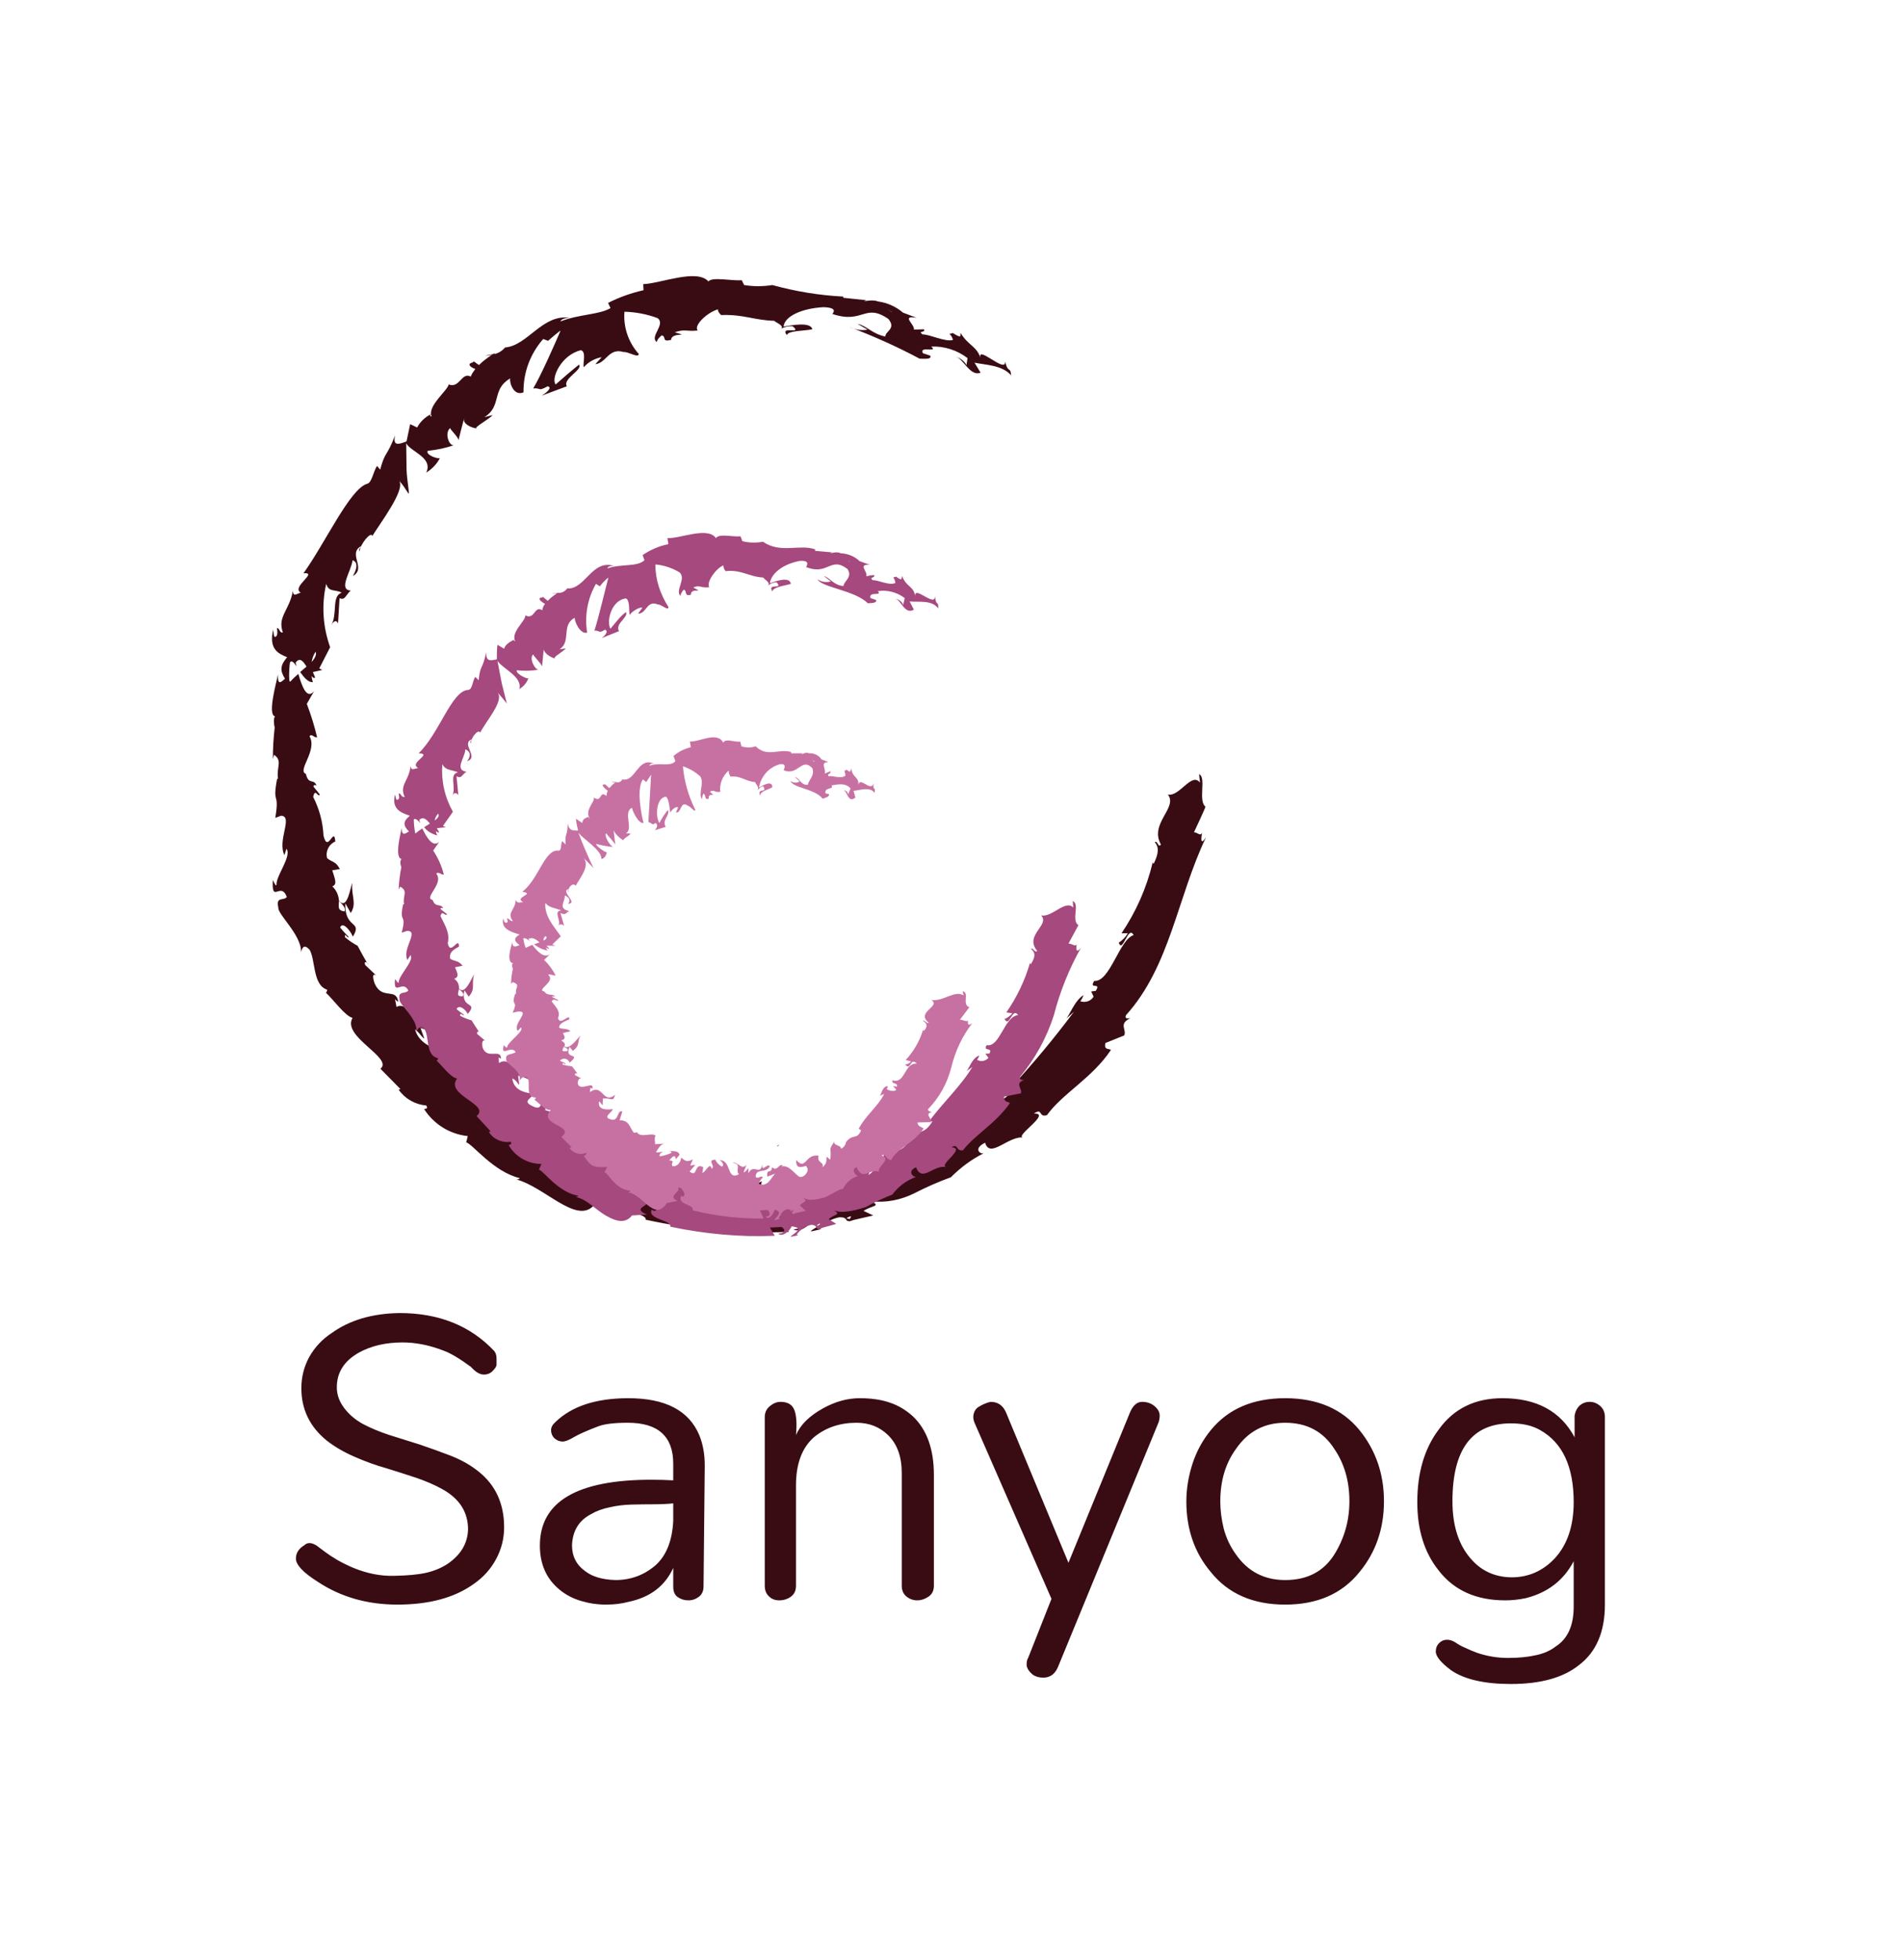 <svg xmlns="http://www.w3.org/2000/svg" version="1.1" xmlns:xlink="http://www.w3.org/1999/xlink" xmlns:svgjs="http://svgjs.dev/svgjs" viewBox="0 0 5.381 5.542"><g transform="matrix(0.857,0,0,0.857,0.769,3.713)"><g transform="matrix(1,0,0,1,0,0)" clip-path="url(#SvgjsClipPath73213)"><g clip-path="url(#SvgjsClipPath73211d1b71e20-dd35-4500-b6a4-68bd134633dc)"><path d=" M 0.503 -0.905 L 0.49 -0.941 C 0.538 -0.926 0.552 -0.898 0.546 -0.937 C 0.5 -0.903 0.456 -1.037 0.411 -1.01 L 0.406 -1.036 C 0.41 -1.03 0.413 -1.031 0.417 -1.026 C 0.41 -1.076 0.364 -1.031 0.339 -1.087 C 0.332 -1.107 0.331 -1.123 0.344 -1.114 L 0.308 -1.148 C 0.302 -1.16 0.312 -1.162 0.318 -1.15 C 0.316 -1.149 0.283 -1.211 0.283 -1.211 L 0.284 -1.211 C 0.269 -1.219 0.254 -1.229 0.241 -1.24 C 0.24 -1.259 0.249 -1.234 0.253 -1.241 C 0.243 -1.251 0.234 -1.261 0.225 -1.272 C 0.232 -1.292 0.256 -1.267 0.267 -1.242 C 0.3 -1.296 0.239 -1.266 0.242 -1.352 L 0.26 -1.32 C 0.281 -1.353 0.261 -1.375 0.265 -1.419 C 0.259 -1.408 0.249 -1.326 0.221 -1.361 C 0.22 -1.379 0.212 -1.396 0.199 -1.408 C 0.217 -1.414 0.207 -1.434 0.199 -1.461 L 0.224 -1.465 C 0.21 -1.492 0.198 -1.487 0.182 -1.501 C 0.176 -1.524 0.188 -1.547 0.209 -1.556 C 0.205 -1.609 0.184 -1.514 0.17 -1.576 C 0.168 -1.62 0.156 -1.664 0.136 -1.703 C 0.143 -1.735 0.151 -1.699 0.158 -1.711 L 0.137 -1.737 C 0.137 -1.744 0.143 -1.742 0.147 -1.741 C 0.137 -1.765 0.121 -1.741 0.112 -1.779 C 0.082 -1.79 0.151 -1.856 0.124 -1.903 C 0.131 -1.914 0.139 -1.897 0.149 -1.9 C 0.14 -1.937 0.129 -1.974 0.115 -2.01 L 0.139 -2.052 C 0.115 -2.023 0.099 -2.068 0.087 -2.109 C 0.078 -2.101 0.069 -2.093 0.061 -2.084 C 0.053 -2.075 0.058 -2.148 0.06 -2.148 C 0.066 -2.154 0.073 -2.146 0.081 -2.134 C 0.08 -2.138 0.079 -2.143 0.078 -2.146 C 0.092 -2.165 0.103 -2.151 0.114 -2.133 L 0.093 -2.115 C 0.106 -2.097 0.12 -2.08 0.135 -2.082 C 0.133 -2.088 0.131 -2.095 0.131 -2.102 C 0.135 -2.097 0.138 -2.094 0.141 -2.096 C 0.144 -2.097 0.139 -2.104 0.135 -2.115 L 0.166 -2.122 L 0.156 -2.127 L 0.192 -2.197 C 0.168 -2.264 0.163 -2.336 0.179 -2.406 C 0.188 -2.377 0.208 -2.389 0.23 -2.377 C 0.196 -2.365 0.217 -2.31 0.196 -2.269 C 0.207 -2.291 0.216 -2.282 0.218 -2.275 L 0.223 -2.359 C 0.241 -2.35 0.243 -2.369 0.26 -2.384 C 0.217 -2.386 0.262 -2.449 0.266 -2.484 C 0.278 -2.48 0.287 -2.467 0.267 -2.432 C 0.313 -2.458 0.248 -2.506 0.295 -2.531 C 0.29 -2.523 0.285 -2.519 0.289 -2.513 C 0.291 -2.538 0.328 -2.581 0.331 -2.564 L 0.326 -2.556 C 0.36 -2.611 0.44 -2.715 0.42 -2.746 C 0.431 -2.734 0.44 -2.72 0.449 -2.706 C 0.457 -2.692 0.445 -2.745 0.444 -2.786 L 0.443 -2.87 C 0.457 -2.842 0.533 -2.823 0.509 -2.773 C 0.528 -2.785 0.544 -2.801 0.554 -2.821 C 0.543 -2.818 0.506 -2.833 0.514 -2.845 C 0.544 -2.848 0.573 -2.854 0.601 -2.864 C 0.585 -2.858 0.568 -2.904 0.588 -2.92 C 0.59 -2.912 0.619 -2.887 0.615 -2.878 C 0.615 -2.878 0.633 -2.953 0.635 -2.952 C 0.627 -2.936 0.656 -2.921 0.675 -2.919 C 0.665 -2.922 0.718 -2.95 0.728 -2.963 L 0.701 -2.956 C 0.76 -2.993 0.723 -3.047 0.786 -3.084 C 0.783 -3.071 0.797 -3.024 0.83 -3.038 C 0.829 -3.103 0.852 -3.165 0.895 -3.214 L 0.911 -3.208 C 0.911 -3.208 0.951 -3.243 0.952 -3.241 C 0.934 -3.199 0.888 -3.094 0.862 -3.051 C 0.89 -3.053 0.876 -3.04 0.91 -3.058 C 0.928 -3.053 0.9 -3.033 0.89 -3.027 L 0.973 -3.058 C 0.958 -3.082 1.024 -3.111 1.014 -3.129 C 1.012 -3.131 0.936 -3.064 0.936 -3.064 C 0.92 -3.084 0.954 -3.161 1.019 -3.177 C 1.039 -3.173 1.024 -3.129 1.029 -3.121 C 1.044 -3.138 1.065 -3.15 1.088 -3.154 L 1.067 -3.131 C 1.103 -3.134 1.111 -3.186 1.16 -3.171 C 1.175 -3.173 1.211 -3.149 1.21 -3.165 C 1.176 -3.203 1.159 -3.253 1.163 -3.304 C 1.2 -3.303 1.237 -3.296 1.272 -3.283 C 1.301 -3.263 1.244 -3.221 1.27 -3.204 C 1.27 -3.212 1.281 -3.222 1.286 -3.226 C 1.303 -3.222 1.284 -3.203 1.317 -3.211 C 1.318 -3.239 1.386 -3.22 1.329 -3.236 C 1.363 -3.248 1.366 -3.238 1.405 -3.242 C 1.39 -3.258 1.436 -3.302 1.472 -3.312 C 1.47 -3.305 1.478 -3.297 1.482 -3.293 C 1.554 -3.296 1.591 -3.276 1.657 -3.274 C 1.663 -3.268 1.693 -3.257 1.679 -3.247 C 1.69 -3.254 1.704 -3.257 1.718 -3.256 C 1.753 -3.227 1.673 -3.259 1.699 -3.227 C 1.704 -3.242 1.753 -3.24 1.783 -3.246 C 1.778 -3.271 1.717 -3.26 1.688 -3.255 C 1.691 -3.288 1.746 -3.315 1.82 -3.319 C 1.879 -3.317 1.841 -3.293 1.851 -3.296 C 1.951 -3.263 1.956 -3.334 2.034 -3.28 C 2.061 -3.247 2.022 -3.239 2.024 -3.222 C 1.98 -3.231 1.962 -3.258 1.932 -3.264 L 1.965 -3.245 C 1.945 -3.241 1.923 -3.245 1.904 -3.254 C 1.984 -3.224 2.062 -3.189 2.137 -3.149 C 2.154 -3.149 2.178 -3.146 2.172 -3.159 L 2.148 -3.167 C 2.133 -3.193 2.201 -3.167 2.175 -3.189 C 2.218 -3.191 2.261 -3.177 2.295 -3.151 L 2.291 -3.125 C 2.294 -3.132 2.271 -3.154 2.255 -3.155 C 2.279 -3.154 2.303 -3.088 2.338 -3.103 L 2.318 -3.136 C 2.353 -3.128 2.408 -3.129 2.439 -3.094 C 2.436 -3.126 2.429 -3.098 2.419 -3.14 C 2.423 -3.096 2.32 -3.202 2.339 -3.147 C 2.327 -3.191 2.299 -3.19 2.272 -3.234 C 2.27 -3.226 2.279 -3.213 2.246 -3.234 C 2.243 -3.232 2.239 -3.231 2.235 -3.231 L 2.233 -3.233 L 2.235 -3.231 C 2.233 -3.231 2.233 -3.231 2.235 -3.231 C 2.241 -3.226 2.245 -3.219 2.247 -3.211 C 2.222 -3.203 2.169 -3.23 2.147 -3.229 C 2.128 -3.242 2.159 -3.234 2.151 -3.246 L 2.118 -3.245 C 2.122 -3.262 2.073 -3.293 2.127 -3.284 L 2.082 -3.301 C 2.059 -3.321 2.029 -3.334 1.999 -3.338 C 1.978 -3.347 1.938 -3.333 1.961 -3.342 L 1.885 -3.35 L 1.885 -3.354 C 1.806 -3.358 1.727 -3.371 1.651 -3.392 C 1.62 -3.387 1.589 -3.387 1.558 -3.392 L 1.55 -3.408 C 1.518 -3.405 1.453 -3.42 1.44 -3.404 C 1.402 -3.447 1.282 -3.397 1.225 -3.395 L 1.226 -3.375 C 1.186 -3.366 1.146 -3.352 1.109 -3.333 L 1.117 -3.316 C 1.081 -3.294 1.013 -3.296 0.952 -3.272 C 0.954 -3.28 0.97 -3.284 0.982 -3.284 C 0.892 -3.297 0.844 -3.192 0.769 -3.186 C 0.76 -3.175 0.747 -3.167 0.733 -3.164 C 0.733 -3.164 0.735 -3.166 0.735 -3.168 C 0.733 -3.166 0.731 -3.165 0.729 -3.164 L 0.703 -3.159 C 0.711 -3.159 0.719 -3.16 0.726 -3.162 C 0.711 -3.152 0.696 -3.141 0.683 -3.128 L 0.666 -3.14 L 0.663 -3.137 C 0.642 -3.132 0.654 -3.121 0.671 -3.115 C 0.665 -3.107 0.659 -3.099 0.656 -3.09 C 0.625 -3.106 0.62 -3.05 0.583 -3.064 C 0.58 -3.044 0.511 -2.992 0.527 -2.958 C 0.523 -2.961 0.518 -2.958 0.525 -2.966 C 0.506 -2.957 0.489 -2.941 0.479 -2.922 L 0.456 -2.933 C 0.456 -2.933 0.444 -2.876 0.444 -2.876 C 0.415 -2.865 0.399 -2.861 0.406 -2.896 C 0.379 -2.824 0.374 -2.846 0.357 -2.783 L 0.347 -2.795 C 0.334 -2.778 0.33 -2.738 0.313 -2.736 C 0.256 -2.717 0.177 -2.543 0.104 -2.441 C 0.155 -2.445 0.062 -2.396 0.095 -2.377 C 0.082 -2.374 0.07 -2.361 0.069 -2.383 C 0.058 -2.319 0.017 -2.298 0.036 -2.246 C 0.024 -2.242 0.025 -2.264 0.016 -2.259 C 0.018 -2.254 0.02 -2.237 0.013 -2.232 C 0.005 -2.227 0.006 -2.244 0.004 -2.255 C -0.011 -2.19 0.021 -2.176 0.05 -2.164 C 0.027 -2.137 0.026 -2.12 0.043 -2.093 C 0.032 -2.084 0.018 -2.067 0.02 -2.107 C 0.016 -2.086 -0.016 -1.974 0.01 -1.969 C 0.004 -1.962 0.007 -1.938 0.009 -1.932 C 0.005 -1.897 0.003 -1.863 0.003 -1.828 L 0.007 -1.842 C 0.036 -1.822 0.014 -1.802 0.02 -1.762 L 0.017 -1.763 C 0 -1.672 0.026 -1.725 0.011 -1.634 L 0.03 -1.641 C 0.071 -1.639 0.017 -1.561 0.041 -1.511 L 0.048 -1.532 C 0.066 -1.507 0.013 -1.443 0.015 -1.413 C 0.013 -1.406 0.007 -1.421 0.003 -1.429 C -0.002 -1.348 0.029 -1.426 0.049 -1.373 C 0.039 -1.359 0.012 -1.376 0.021 -1.338 C 0.018 -1.316 0.098 -1.247 0.096 -1.191 C 0.1 -1.205 0.105 -1.219 0.124 -1.199 C 0.144 -1.166 0.134 -1.082 0.182 -1.067 C 0.182 -1.063 0.181 -1.06 0.178 -1.057 C 0.202 -1.035 0.242 -0.979 0.266 -0.974 C 0.229 -0.912 0.402 -0.842 0.358 -0.806 L 0.424 -0.739 L 0.418 -0.737 C 0.439 -0.707 0.472 -0.688 0.509 -0.685 C 0.517 -0.672 0.505 -0.675 0.502 -0.673 C 0.534 -0.623 0.587 -0.59 0.646 -0.584 L 0.641 -0.563 C 0.661 -0.559 0.73 -0.466 0.818 -0.445 C 0.815 -0.442 0.81 -0.44 0.806 -0.441 C 0.899 -0.416 1.001 -0.296 1.059 -0.352 C 1.059 -0.351 1.125 -0.352 1.125 -0.352 C 1.048 -0.378 1.145 -0.379 1.116 -0.399 C 1.147 -0.395 1.189 -0.358 1.151 -0.364 L 1.146 -0.369 C 1.123 -0.337 1.24 -0.33 1.233 -0.308 C 1.388 -0.274 1.547 -0.261 1.706 -0.268 L 1.685 -0.294 C 1.685 -0.293 1.738 -0.3 1.738 -0.3 C 1.752 -0.295 1.759 -0.28 1.721 -0.276 C 1.743 -0.262 1.783 -0.299 1.782 -0.305 C 1.858 -0.305 1.759 -0.268 1.782 -0.27 L 1.813 -0.277 L 1.805 -0.279 C 1.823 -0.298 1.847 -0.311 1.872 -0.316 C 1.901 -0.317 1.891 -0.302 1.902 -0.304 C 1.902 -0.302 1.906 -0.302 1.919 -0.307 L 1.984 -0.322 L 1.952 -0.337 C 1.978 -0.355 2.013 -0.352 1.976 -0.369 C 2.025 -0.363 2.075 -0.373 2.119 -0.395 C 2.158 -0.415 2.199 -0.433 2.24 -0.448 C 2.272 -0.48 2.308 -0.507 2.348 -0.527 C 2.335 -0.524 2.314 -0.543 2.353 -0.562 C 2.369 -0.507 2.431 -0.587 2.481 -0.579 C 2.442 -0.579 2.576 -0.661 2.514 -0.658 C 2.544 -0.679 2.528 -0.644 2.557 -0.653 C 2.609 -0.725 2.707 -0.776 2.768 -0.868 C 2.763 -0.874 2.744 -0.866 2.75 -0.891 L 2.812 -0.916 C 2.821 -0.936 2.792 -0.953 2.832 -0.973 C 2.824 -0.972 2.812 -0.97 2.818 -0.983 C 2.964 -1.145 2.987 -1.372 3.082 -1.57 C 3.064 -1.543 3.065 -1.562 3.069 -1.585 C 3.063 -1.571 3.052 -1.588 3.042 -1.586 C 3.042 -1.586 3.082 -1.671 3.08 -1.671 C 3.055 -1.69 3.084 -1.768 3.059 -1.778 L 3.062 -1.75 C 3.035 -1.787 2.994 -1.702 2.956 -1.711 C 2.99 -1.667 2.894 -1.616 2.933 -1.546 C 2.924 -1.533 2.923 -1.56 2.913 -1.554 C 2.928 -1.535 2.925 -1.515 2.909 -1.482 L 2.906 -1.487 C 2.886 -1.403 2.851 -1.324 2.803 -1.253 L 2.824 -1.253 C 2.816 -1.24 2.806 -1.23 2.794 -1.222 C 2.807 -1.185 2.825 -1.282 2.843 -1.247 C 2.796 -1.233 2.765 -1.091 2.713 -1.096 C 2.694 -1.065 2.738 -1.094 2.718 -1.063 L 2.703 -1.061 L 2.711 -1.044 C 2.702 -1.029 2.683 -1.023 2.667 -1.029 C 2.672 -1.035 2.675 -1.042 2.678 -1.049 C 2.648 -1.032 2.629 -0.976 2.619 -0.97 L 2.646 -0.994 C 2.582 -0.908 2.513 -0.825 2.44 -0.746 L 2.451 -0.744 C 2.404 -0.682 2.397 -0.714 2.336 -0.658 L 2.337 -0.661 C 2.327 -0.642 2.312 -0.627 2.292 -0.617 C 2.305 -0.637 2.248 -0.614 2.266 -0.638 C 2.205 -0.582 2.239 -0.605 2.207 -0.55 L 2.189 -0.557 C 2.181 -0.535 2.165 -0.518 2.143 -0.508 C 2.169 -0.535 2.11 -0.517 2.137 -0.549 C 2.048 -0.539 2.029 -0.471 1.977 -0.499 C 1.952 -0.446 2.055 -0.503 2.037 -0.488 C 2.06 -0.482 2.016 -0.448 1.988 -0.442 C 1.961 -0.432 1.927 -0.478 1.86 -0.459 C 1.867 -0.461 1.867 -0.464 1.873 -0.465 C 1.846 -0.47 1.828 -0.437 1.793 -0.45 C 1.779 -0.423 1.752 -0.445 1.751 -0.413 L 1.814 -0.43 C 1.781 -0.417 1.751 -0.375 1.688 -0.383 C 1.697 -0.393 1.708 -0.402 1.72 -0.408 C 1.702 -0.415 1.687 -0.395 1.668 -0.404 C 1.67 -0.434 1.745 -0.422 1.779 -0.451 C 1.759 -0.461 1.711 -0.418 1.725 -0.454 C 1.703 -0.406 1.658 -0.45 1.613 -0.416 L 1.616 -0.435 C 1.605 -0.428 1.593 -0.424 1.58 -0.422 L 1.603 -0.447 C 1.566 -0.425 1.531 -0.46 1.496 -0.453 C 1.571 -0.45 1.513 -0.428 1.544 -0.415 C 1.449 -0.392 1.491 -0.465 1.389 -0.462 C 1.402 -0.463 1.439 -0.448 1.418 -0.44 C 1.397 -0.444 1.378 -0.453 1.363 -0.467 C 1.294 -0.474 1.37 -0.446 1.34 -0.439 C 1.32 -0.466 1.305 -0.435 1.273 -0.433 L 1.276 -0.452 C 1.201 -0.478 1.247 -0.417 1.18 -0.448 L 1.216 -0.466 L 1.178 -0.469 L 1.191 -0.488 C 1.16 -0.481 1.127 -0.488 1.102 -0.507 C 1.106 -0.49 1.086 -0.476 1.052 -0.488 C 1.033 -0.507 1.071 -0.5 1.023 -0.515 C 1.038 -0.522 1.055 -0.531 1.069 -0.508 C 1.073 -0.513 1.083 -0.515 1.087 -0.52 C 1.068 -0.542 1.029 -0.545 1.012 -0.551 C 1.018 -0.549 1.024 -0.545 1.029 -0.54 C 1.003 -0.54 0.978 -0.541 0.952 -0.544 C 0.945 -0.556 0.956 -0.557 0.966 -0.558 C 0.95 -0.56 0.935 -0.563 0.919 -0.567 C 0.931 -0.578 0.936 -0.594 0.966 -0.587 L 0.899 -0.601 C 0.897 -0.609 0.876 -0.632 0.887 -0.634 C 0.861 -0.662 0.793 -0.655 0.758 -0.693 C 0.751 -0.692 0.745 -0.694 0.739 -0.697 C 0.708 -0.734 0.67 -0.765 0.627 -0.787 L 0.623 -0.829 C 0.586 -0.853 0.631 -0.774 0.569 -0.816 C 0.525 -0.844 0.572 -0.845 0.565 -0.864 C 0.538 -0.872 0.486 -0.886 0.472 -0.936 C 0.486 -0.926 0.491 -0.914 0.503 -0.905 Z M 0.221 -1.36 C 0.228 -1.352 0.247 -1.336 0.239 -1.325 C 0.215 -1.329 0.221 -1.341 0.221 -1.36 Z M 0.144 -2.182 C 0.148 -2.173 0.142 -2.161 0.131 -2.148 C 0.133 -2.161 0.137 -2.172 0.144 -2.182 Z M 2.046 -3.303 L 2.045 -3.303 C 2.022 -3.319 2.03 -3.313 2.046 -3.303 Z M 2.095 -3.276 C 2.101 -3.276 2.102 -3.279 2.1 -3.283 C 2.095 -3.28 2.084 -3.283 2.07 -3.289 C 2.073 -3.284 2.078 -3.278 2.095 -3.276 Z M 1.906 -0.31 L 1.895 -0.313 C 1.916 -0.324 1.911 -0.318 1.906 -0.31 Z" fill="#390c14" transform="matrix(1,0,0,1,0,0)" fill-rule="nonzero"></path></g><g clip-path="url(#SvgjsClipPath73211d1b71e20-dd35-4500-b6a4-68bd134633dc)"><path d=" M 1.666 -0.551 L 1.669 -0.55 C 1.678 -0.558 1.673 -0.556 1.666 -0.551 Z" fill="#a5497e" transform="matrix(1,0,0,1,0,0)" fill-rule="nonzero"></path></g><g clip-path="url(#SvgjsClipPath73211d1b71e20-dd35-4500-b6a4-68bd134633dc)"><path d=" M 0.816 -0.753 L 0.812 -0.783 C 0.85 -0.776 0.856 -0.755 0.858 -0.786 C 0.816 -0.754 0.795 -0.855 0.749 -0.825 L 0.748 -0.844 C 0.751 -0.84 0.754 -0.842 0.756 -0.838 C 0.756 -0.876 0.71 -0.834 0.695 -0.876 C 0.692 -0.891 0.694 -0.904 0.704 -0.898 L 0.677 -0.921 C 0.674 -0.929 0.683 -0.932 0.686 -0.923 L 0.659 -0.965 L 0.661 -0.965 C 0.647 -0.969 0.633 -0.974 0.621 -0.981 C 0.621 -0.996 0.629 -0.978 0.634 -0.984 C 0.625 -0.99 0.617 -0.996 0.609 -1.003 C 0.617 -1.019 0.638 -1.003 0.646 -0.987 C 0.683 -1.03 0.621 -1.001 0.635 -1.065 L 0.649 -1.044 C 0.673 -1.07 0.657 -1.085 0.667 -1.117 C 0.659 -1.108 0.638 -1.047 0.617 -1.071 C 0.618 -1.084 0.612 -1.096 0.601 -1.103 C 0.62 -1.109 0.611 -1.123 0.604 -1.141 L 0.629 -1.146 C 0.615 -1.164 0.604 -1.159 0.588 -1.169 C 0.584 -1.192 0.601 -1.2 0.617 -1.209 C 0.617 -1.246 0.589 -1.177 0.58 -1.22 C 0.587 -1.254 0.574 -1.273 0.556 -1.31 C 0.562 -1.332 0.571 -1.307 0.578 -1.316 L 0.556 -1.333 C 0.556 -1.338 0.562 -1.337 0.565 -1.336 C 0.556 -1.353 0.54 -1.336 0.53 -1.363 C 0.499 -1.37 0.569 -1.417 0.542 -1.45 C 0.55 -1.458 0.558 -1.445 0.567 -1.447 C 0.56 -1.475 0.548 -1.502 0.532 -1.526 L 0.552 -1.555 C 0.531 -1.535 0.511 -1.568 0.496 -1.599 C 0.488 -1.594 0.48 -1.588 0.473 -1.582 C 0.47 -1.597 0.468 -1.613 0.468 -1.629 C 0.473 -1.633 0.481 -1.627 0.489 -1.617 L 0.486 -1.627 C 0.499 -1.64 0.511 -1.628 0.521 -1.615 L 0.502 -1.603 C 0.513 -1.589 0.529 -1.58 0.546 -1.576 C 0.543 -1.58 0.541 -1.586 0.541 -1.591 C 0.544 -1.587 0.548 -1.585 0.551 -1.586 C 0.553 -1.586 0.548 -1.592 0.544 -1.6 L 0.574 -1.603 L 0.564 -1.607 L 0.597 -1.654 C 0.57 -1.702 0.558 -1.756 0.562 -1.811 C 0.574 -1.789 0.591 -1.794 0.614 -1.784 C 0.583 -1.779 0.609 -1.734 0.595 -1.707 C 0.602 -1.722 0.612 -1.714 0.615 -1.709 L 0.609 -1.771 C 0.627 -1.762 0.626 -1.777 0.642 -1.786 C 0.6 -1.792 0.638 -1.834 0.638 -1.86 C 0.651 -1.855 0.66 -1.843 0.644 -1.821 C 0.685 -1.834 0.622 -1.878 0.659 -1.893 C 0.656 -1.887 0.653 -1.885 0.657 -1.879 C 0.655 -1.899 0.682 -1.929 0.687 -1.915 L 0.684 -1.909 C 0.703 -1.951 0.768 -2.019 0.744 -2.048 C 0.755 -2.036 0.765 -2.024 0.775 -2.011 L 0.758 -2.079 L 0.744 -2.152 C 0.761 -2.126 0.828 -2.099 0.816 -2.059 C 0.83 -2.067 0.84 -2.079 0.846 -2.094 C 0.837 -2.093 0.802 -2.112 0.808 -2.121 C 0.832 -2.118 0.857 -2.119 0.881 -2.123 C 0.868 -2.12 0.847 -2.162 0.862 -2.173 C 0.864 -2.166 0.893 -2.139 0.891 -2.132 L 0.897 -2.194 C 0.893 -2.181 0.918 -2.163 0.934 -2.16 C 0.925 -2.164 0.963 -2.183 0.969 -2.193 L 0.949 -2.19 C 0.989 -2.217 0.953 -2.27 0.999 -2.294 C 0.998 -2.283 1.016 -2.239 1.04 -2.245 C 1.031 -2.301 1.041 -2.357 1.069 -2.406 L 1.082 -2.398 C 1.09 -2.409 1.1 -2.419 1.11 -2.427 C 1.1 -2.389 1.077 -2.291 1.064 -2.252 C 1.085 -2.252 1.076 -2.241 1.099 -2.255 C 1.113 -2.249 1.095 -2.232 1.088 -2.227 L 1.145 -2.25 C 1.131 -2.275 1.177 -2.295 1.168 -2.313 C 1.158 -2.305 1.149 -2.297 1.141 -2.287 C 1.129 -2.273 1.117 -2.258 1.117 -2.258 C 1.103 -2.279 1.118 -2.352 1.168 -2.358 C 1.183 -2.351 1.176 -2.311 1.181 -2.303 C 1.183 -2.313 1.216 -2.332 1.222 -2.327 L 1.208 -2.308 C 1.235 -2.306 1.237 -2.354 1.273 -2.338 C 1.283 -2.34 1.31 -2.314 1.308 -2.33 C 1.281 -2.372 1.265 -2.42 1.265 -2.47 C 1.293 -2.468 1.321 -2.458 1.345 -2.444 C 1.368 -2.422 1.329 -2.385 1.348 -2.366 C 1.348 -2.374 1.355 -2.383 1.359 -2.387 C 1.371 -2.382 1.359 -2.364 1.382 -2.37 C 1.382 -2.397 1.432 -2.372 1.39 -2.394 C 1.412 -2.404 1.415 -2.391 1.443 -2.395 C 1.432 -2.411 1.464 -2.456 1.489 -2.467 C 1.49 -2.46 1.492 -2.453 1.497 -2.448 C 1.548 -2.454 1.575 -2.429 1.621 -2.427 C 1.625 -2.42 1.647 -2.41 1.636 -2.399 C 1.644 -2.407 1.654 -2.411 1.665 -2.411 C 1.689 -2.385 1.633 -2.411 1.651 -2.381 C 1.654 -2.396 1.689 -2.399 1.712 -2.406 C 1.709 -2.431 1.664 -2.416 1.643 -2.408 C 1.647 -2.441 1.687 -2.472 1.743 -2.482 C 1.785 -2.484 1.756 -2.457 1.764 -2.461 C 1.835 -2.433 1.843 -2.498 1.899 -2.455 C 1.917 -2.427 1.886 -2.415 1.886 -2.399 C 1.853 -2.401 1.842 -2.426 1.821 -2.432 L 1.844 -2.414 C 1.829 -2.41 1.813 -2.412 1.8 -2.421 C 1.814 -2.394 1.923 -2.385 1.966 -2.342 C 1.978 -2.343 1.997 -2.342 1.993 -2.353 L 1.975 -2.359 C 1.967 -2.383 2.016 -2.364 1.999 -2.382 C 2.031 -2.387 2.063 -2.378 2.088 -2.359 L 2.082 -2.334 C 2.085 -2.341 2.068 -2.358 2.056 -2.356 C 2.074 -2.358 2.087 -2.302 2.118 -2.321 L 2.104 -2.348 C 2.132 -2.345 2.178 -2.354 2.198 -2.325 C 2.2 -2.354 2.191 -2.328 2.188 -2.365 C 2.187 -2.326 2.114 -2.408 2.123 -2.361 C 2.119 -2.4 2.094 -2.393 2.079 -2.432 C 2.076 -2.425 2.082 -2.413 2.059 -2.43 C 2.056 -2.429 2.053 -2.428 2.05 -2.427 L 2.049 -2.428 L 2.05 -2.427 C 2.048 -2.427 2.048 -2.427 2.05 -2.427 C 2.054 -2.422 2.056 -2.416 2.057 -2.409 C 2.037 -2.399 1.998 -2.42 1.982 -2.418 C 1.969 -2.43 1.991 -2.424 1.987 -2.435 C 1.978 -2.435 1.97 -2.433 1.961 -2.431 C 1.967 -2.447 1.931 -2.471 1.972 -2.469 L 1.939 -2.481 C 1.922 -2.497 1.9 -2.506 1.876 -2.507 C 1.861 -2.516 1.83 -2.501 1.848 -2.51 L 1.792 -2.515 L 1.792 -2.52 C 1.74 -2.538 1.678 -2.505 1.62 -2.545 C 1.597 -2.541 1.574 -2.541 1.552 -2.547 L 1.546 -2.563 C 1.523 -2.56 1.474 -2.573 1.465 -2.557 C 1.437 -2.596 1.348 -2.555 1.305 -2.557 L 1.308 -2.537 C 1.277 -2.531 1.248 -2.518 1.223 -2.501 L 1.229 -2.484 C 1.205 -2.461 1.152 -2.473 1.107 -2.457 C 1.107 -2.464 1.12 -2.466 1.129 -2.465 C 1.056 -2.489 1.033 -2.386 0.974 -2.391 C 0.968 -2.382 0.957 -2.376 0.946 -2.376 C 0.947 -2.377 0.948 -2.378 0.948 -2.378 L 0.944 -2.376 L 0.923 -2.376 C 0.929 -2.375 0.935 -2.375 0.941 -2.375 C 0.93 -2.368 0.919 -2.36 0.91 -2.35 L 0.894 -2.363 L 0.891 -2.361 C 0.874 -2.36 0.886 -2.348 0.901 -2.34 C 0.896 -2.334 0.893 -2.327 0.892 -2.319 C 0.865 -2.336 0.868 -2.286 0.836 -2.302 C 0.838 -2.284 0.786 -2.246 0.803 -2.216 C 0.8 -2.219 0.795 -2.218 0.801 -2.223 C 0.786 -2.215 0.771 -2.208 0.766 -2.192 L 0.744 -2.205 C 0.742 -2.189 0.742 -2.173 0.742 -2.157 C 0.719 -2.152 0.706 -2.15 0.707 -2.18 C 0.694 -2.12 0.687 -2.14 0.682 -2.088 L 0.671 -2.099 C 0.661 -2.087 0.662 -2.055 0.646 -2.056 C 0.592 -2.051 0.553 -1.914 0.484 -1.847 C 0.533 -1.845 0.449 -1.816 0.483 -1.798 C 0.471 -1.798 0.461 -1.787 0.457 -1.804 C 0.453 -1.757 0.419 -1.742 0.438 -1.703 C 0.426 -1.7 0.426 -1.717 0.418 -1.714 C 0.418 -1.709 0.423 -1.697 0.415 -1.694 C 0.408 -1.691 0.409 -1.703 0.406 -1.711 C 0.394 -1.663 0.425 -1.651 0.455 -1.641 C 0.432 -1.622 0.432 -1.609 0.452 -1.589 C 0.441 -1.583 0.429 -1.571 0.428 -1.6 C 0.425 -1.585 0.403 -1.502 0.428 -1.498 C 0.421 -1.494 0.424 -1.476 0.427 -1.472 C 0.422 -1.447 0.419 -1.422 0.418 -1.397 L 0.423 -1.407 C 0.451 -1.392 0.43 -1.377 0.436 -1.349 L 0.433 -1.349 C 0.418 -1.282 0.446 -1.322 0.428 -1.255 L 0.446 -1.261 C 0.487 -1.261 0.428 -1.201 0.447 -1.165 L 0.457 -1.181 C 0.471 -1.164 0.418 -1.114 0.418 -1.091 C 0.416 -1.086 0.411 -1.097 0.406 -1.102 C 0.4 -1.042 0.432 -1.102 0.45 -1.064 C 0.44 -1.052 0.415 -1.064 0.421 -1.036 C 0.416 -1.019 0.484 -0.971 0.476 -0.927 C 0.482 -0.939 0.487 -0.95 0.503 -0.937 C 0.52 -0.913 0.506 -0.849 0.548 -0.841 C 0.548 -0.838 0.546 -0.834 0.543 -0.833 C 0.561 -0.817 0.59 -0.776 0.611 -0.774 C 0.569 -0.719 0.723 -0.688 0.675 -0.65 L 0.721 -0.6 L 0.716 -0.597 C 0.731 -0.573 0.76 -0.561 0.788 -0.565 C 0.793 -0.556 0.784 -0.556 0.781 -0.554 C 0.803 -0.516 0.844 -0.492 0.889 -0.492 L 0.881 -0.473 C 0.896 -0.47 0.944 -0.398 1.011 -0.387 C 1.009 -0.384 1.005 -0.383 1.001 -0.383 C 1.038 -0.377 1.068 -0.341 1.101 -0.322 C 1.134 -0.303 1.165 -0.293 1.188 -0.322 L 1.237 -0.325 C 1.183 -0.348 1.254 -0.353 1.235 -0.371 C 1.257 -0.369 1.285 -0.333 1.257 -0.338 L 1.254 -0.342 C 1.234 -0.31 1.321 -0.307 1.314 -0.285 C 1.428 -0.261 1.544 -0.25 1.659 -0.255 L 1.643 -0.282 L 1.681 -0.284 C 1.692 -0.279 1.698 -0.263 1.67 -0.262 C 1.687 -0.247 1.715 -0.28 1.714 -0.286 C 1.77 -0.281 1.699 -0.251 1.714 -0.252 L 1.737 -0.257 L 1.731 -0.259 C 1.743 -0.275 1.76 -0.287 1.779 -0.291 C 1.801 -0.291 1.793 -0.277 1.802 -0.278 C 1.802 -0.276 1.805 -0.276 1.815 -0.281 L 1.862 -0.294 L 1.837 -0.31 C 1.855 -0.327 1.881 -0.323 1.852 -0.341 C 1.873 -0.327 1.918 -0.336 1.96 -0.35 C 1.988 -0.366 2.017 -0.379 2.047 -0.391 C 2.067 -0.418 2.094 -0.438 2.125 -0.449 C 2.114 -0.449 2.096 -0.468 2.125 -0.481 C 2.146 -0.428 2.184 -0.493 2.227 -0.481 C 2.193 -0.486 2.293 -0.544 2.242 -0.547 C 2.265 -0.561 2.256 -0.533 2.28 -0.537 C 2.319 -0.588 2.389 -0.626 2.435 -0.693 C 2.431 -0.698 2.414 -0.694 2.416 -0.714 L 2.471 -0.725 C 2.477 -0.74 2.449 -0.758 2.482 -0.769 C 2.476 -0.769 2.466 -0.769 2.468 -0.779 C 2.518 -0.839 2.556 -0.908 2.58 -0.983 C 2.6 -1.061 2.63 -1.135 2.669 -1.205 C 2.653 -1.186 2.653 -1.2 2.655 -1.217 C 2.651 -1.207 2.638 -1.22 2.628 -1.219 L 2.661 -1.28 C 2.636 -1.295 2.667 -1.351 2.642 -1.359 L 2.644 -1.338 C 2.617 -1.365 2.575 -1.305 2.538 -1.312 C 2.568 -1.28 2.481 -1.247 2.525 -1.195 C 2.516 -1.187 2.513 -1.206 2.504 -1.202 C 2.521 -1.188 2.518 -1.174 2.504 -1.151 L 2.501 -1.155 C 2.484 -1.097 2.458 -1.042 2.423 -0.992 L 2.443 -0.989 C 2.436 -0.981 2.427 -0.974 2.417 -0.97 C 2.434 -0.94 2.442 -1.011 2.462 -0.983 C 2.416 -0.979 2.402 -0.875 2.358 -0.884 C 2.345 -0.861 2.38 -0.879 2.367 -0.856 L 2.354 -0.856 L 2.364 -0.842 C 2.354 -0.831 2.339 -0.828 2.326 -0.836 C 2.33 -0.838 2.332 -0.846 2.334 -0.85 C 2.308 -0.841 2.298 -0.8 2.29 -0.797 L 2.311 -0.812 C 2.274 -0.75 2.212 -0.692 2.17 -0.635 L 2.179 -0.632 C 2.149 -0.585 2.141 -0.612 2.1 -0.569 L 2.1 -0.572 C 2.096 -0.556 2.085 -0.544 2.07 -0.538 C 2.077 -0.554 2.035 -0.542 2.046 -0.561 C 2.005 -0.519 2.029 -0.536 2.01 -0.489 L 1.996 -0.498 C 1.994 -0.48 1.983 -0.464 1.967 -0.455 C 1.984 -0.478 1.941 -0.466 1.958 -0.494 C 1.894 -0.491 1.885 -0.432 1.843 -0.465 C 1.829 -0.418 1.902 -0.459 1.889 -0.446 C 1.907 -0.438 1.877 -0.411 1.856 -0.409 C 1.836 -0.403 1.808 -0.448 1.762 -0.433 C 1.766 -0.434 1.766 -0.437 1.771 -0.439 C 1.751 -0.445 1.74 -0.411 1.715 -0.427 C 1.706 -0.402 1.685 -0.426 1.687 -0.394 L 1.731 -0.405 C 1.708 -0.395 1.688 -0.356 1.642 -0.369 C 1.648 -0.378 1.655 -0.385 1.664 -0.391 C 1.651 -0.399 1.641 -0.383 1.627 -0.391 C 1.627 -0.422 1.681 -0.403 1.705 -0.429 C 1.69 -0.441 1.657 -0.402 1.666 -0.437 C 1.652 -0.392 1.619 -0.438 1.588 -0.401 L 1.59 -0.42 C 1.583 -0.414 1.574 -0.409 1.565 -0.406 L 1.581 -0.432 C 1.556 -0.409 1.531 -0.443 1.507 -0.437 C 1.559 -0.433 1.518 -0.412 1.54 -0.398 C 1.473 -0.377 1.504 -0.451 1.432 -0.449 C 1.442 -0.45 1.468 -0.434 1.452 -0.427 C 1.437 -0.431 1.424 -0.44 1.414 -0.451 C 1.366 -0.451 1.419 -0.432 1.397 -0.422 C 1.384 -0.446 1.373 -0.415 1.349 -0.41 L 1.353 -0.429 C 1.301 -0.45 1.33 -0.392 1.284 -0.421 L 1.311 -0.44 L 1.285 -0.441 L 1.295 -0.46 C 1.273 -0.454 1.25 -0.459 1.233 -0.474 C 1.235 -0.459 1.218 -0.442 1.194 -0.449 C 1.181 -0.464 1.209 -0.463 1.174 -0.471 C 1.186 -0.48 1.2 -0.491 1.208 -0.471 C 1.211 -0.476 1.219 -0.48 1.223 -0.485 C 1.21 -0.503 1.181 -0.501 1.169 -0.504 C 1.174 -0.503 1.178 -0.5 1.181 -0.496 C 1.162 -0.492 1.143 -0.491 1.124 -0.492 C 1.12 -0.502 1.128 -0.504 1.136 -0.506 C 1.126 -0.509 1.116 -0.505 1.103 -0.511 C 1.112 -0.523 1.119 -0.538 1.14 -0.534 L 1.091 -0.541 C 1.091 -0.549 1.079 -0.569 1.087 -0.571 C 1.071 -0.592 1.015 -0.574 0.993 -0.603 C 0.988 -0.602 0.983 -0.602 0.979 -0.605 C 0.955 -0.629 0.945 -0.661 0.902 -0.669 L 0.904 -0.704 C 0.877 -0.718 0.904 -0.659 0.857 -0.684 C 0.823 -0.701 0.863 -0.709 0.86 -0.724 C 0.839 -0.727 0.798 -0.732 0.793 -0.774 C 0.806 -0.769 0.808 -0.76 0.816 -0.753 Z M 0.617 -1.069 C 0.622 -1.064 0.638 -1.054 0.629 -1.045 C 0.607 -1.045 0.615 -1.055 0.617 -1.069 Z M 0.549 -1.647 C 0.553 -1.64 0.547 -1.633 0.537 -1.625 C 0.538 -1.633 0.542 -1.642 0.549 -1.648 Z M 1.909 -2.478 L 1.908 -2.478 C 1.892 -2.49 1.898 -2.485 1.909 -2.478 Z M 1.945 -2.458 C 1.95 -2.459 1.951 -2.462 1.95 -2.465 C 1.946 -2.461 1.937 -2.463 1.928 -2.468 C 1.929 -2.462 1.932 -2.457 1.945 -2.458 Z M 1.806 -0.287 L 1.797 -0.289 C 1.812 -0.3 1.81 -0.294 1.806 -0.287 Z" fill="#a5497e" transform="matrix(1,0,0,1,0,0)" fill-rule="nonzero"></path></g><g clip-path="url(#SvgjsClipPath73211d1b71e20-dd35-4500-b6a4-68bd134633dc)"><path d=" M 1.091 -0.686 L 1.092 -0.708 C 1.123 -0.71 1.125 -0.695 1.132 -0.72 C 1.091 -0.687 1.092 -0.76 1.049 -0.729 L 1.051 -0.744 C 1.053 -0.741 1.055 -0.742 1.057 -0.74 C 1.065 -0.769 1.016 -0.729 1.009 -0.757 C 1.009 -0.767 1.012 -0.776 1.021 -0.774 L 1 -0.785 C 0.999 -0.788 1 -0.79 1.003 -0.791 C 1.005 -0.792 1.007 -0.791 1.009 -0.789 L 0.99 -0.814 L 0.991 -0.814 C 0.98 -0.815 0.969 -0.817 0.958 -0.82 C 0.961 -0.83 0.965 -0.818 0.97 -0.823 C 0.97 -0.823 0.949 -0.833 0.95 -0.833 C 0.955 -0.838 0.962 -0.84 0.968 -0.839 C 0.975 -0.837 0.98 -0.833 0.982 -0.826 C 1.024 -0.862 0.962 -0.833 0.982 -0.878 L 0.993 -0.865 C 1.019 -0.886 1.005 -0.893 1.018 -0.915 C 1.01 -0.91 0.983 -0.867 0.965 -0.88 C 0.968 -0.886 0.967 -0.893 0.954 -0.899 C 0.972 -0.905 0.965 -0.913 0.96 -0.924 L 0.985 -0.93 C 0.974 -0.94 0.962 -0.936 0.948 -0.941 C 0.946 -0.955 0.965 -0.962 0.981 -0.969 C 0.983 -0.992 0.951 -0.946 0.944 -0.973 C 0.952 -0.994 0.941 -1.005 0.923 -1.028 C 0.93 -1.042 0.939 -1.027 0.946 -1.032 L 0.924 -1.043 C 0.924 -1.046 0.93 -1.045 0.934 -1.045 C 0.925 -1.055 0.908 -1.045 0.899 -1.061 C 0.869 -1.066 0.939 -1.094 0.911 -1.116 C 0.918 -1.12 0.926 -1.113 0.936 -1.114 C 0.926 -1.133 0.914 -1.15 0.898 -1.165 L 0.916 -1.183 C 0.896 -1.171 0.876 -1.193 0.859 -1.215 C 0.852 -1.212 0.844 -1.208 0.837 -1.205 C 0.833 -1.215 0.831 -1.226 0.829 -1.236 C 0.834 -1.239 0.842 -1.234 0.851 -1.227 L 0.846 -1.234 C 0.859 -1.242 0.871 -1.233 0.883 -1.223 L 0.865 -1.217 C 0.878 -1.206 0.893 -1.199 0.91 -1.196 C 0.907 -1.199 0.905 -1.202 0.904 -1.206 C 0.907 -1.204 0.911 -1.202 0.914 -1.202 C 0.917 -1.202 0.911 -1.206 0.906 -1.212 L 0.936 -1.212 L 0.925 -1.216 L 0.953 -1.243 C 0.933 -1.273 0.898 -1.309 0.902 -1.353 C 0.916 -1.336 0.933 -1.338 0.955 -1.328 C 0.926 -1.328 0.956 -1.294 0.945 -1.278 C 0.951 -1.287 0.962 -1.28 0.964 -1.278 L 0.952 -1.32 C 0.97 -1.311 0.968 -1.321 0.981 -1.326 C 0.941 -1.335 0.969 -1.359 0.966 -1.378 C 0.978 -1.373 0.988 -1.364 0.977 -1.35 C 1.013 -1.353 0.948 -1.393 0.98 -1.399 C 0.978 -1.395 0.975 -1.394 0.98 -1.389 C 0.974 -1.404 0.994 -1.422 1.002 -1.41 L 1 -1.406 C 1.013 -1.432 1.052 -1.475 1.028 -1.502 C 1.031 -1.499 1.057 -1.473 1.061 -1.468 C 1.043 -1.506 1.026 -1.545 1.011 -1.585 C 1.029 -1.562 1.089 -1.527 1.087 -1.498 C 1.094 -1.5 1.101 -1.504 1.105 -1.52 C 1.099 -1.52 1.067 -1.542 1.07 -1.548 C 1.088 -1.543 1.108 -1.539 1.127 -1.538 C 1.117 -1.538 1.094 -1.576 1.103 -1.583 C 1.106 -1.577 1.133 -1.55 1.133 -1.544 L 1.127 -1.596 C 1.127 -1.585 1.149 -1.565 1.161 -1.559 C 1.154 -1.564 1.18 -1.574 1.183 -1.582 L 1.168 -1.583 C 1.194 -1.598 1.157 -1.653 1.188 -1.667 C 1.189 -1.657 1.209 -1.614 1.226 -1.617 C 1.22 -1.64 1.201 -1.729 1.224 -1.761 L 1.235 -1.752 C 1.235 -1.752 1.251 -1.777 1.251 -1.776 C 1.249 -1.737 1.244 -1.653 1.242 -1.62 C 1.257 -1.616 1.252 -1.608 1.266 -1.617 C 1.277 -1.609 1.266 -1.596 1.263 -1.593 L 1.299 -1.604 C 1.286 -1.629 1.315 -1.642 1.306 -1.66 C 1.296 -1.647 1.286 -1.632 1.278 -1.617 C 1.265 -1.638 1.267 -1.7 1.3 -1.704 C 1.311 -1.696 1.312 -1.658 1.315 -1.65 C 1.315 -1.659 1.335 -1.674 1.34 -1.668 L 1.333 -1.652 C 1.351 -1.647 1.347 -1.693 1.372 -1.674 C 1.379 -1.674 1.399 -1.647 1.396 -1.662 C 1.374 -1.707 1.36 -1.755 1.356 -1.804 C 1.377 -1.797 1.396 -1.786 1.413 -1.771 C 1.428 -1.749 1.405 -1.714 1.419 -1.695 C 1.419 -1.702 1.421 -1.709 1.424 -1.714 C 1.433 -1.709 1.426 -1.692 1.441 -1.697 C 1.439 -1.723 1.472 -1.697 1.445 -1.72 C 1.459 -1.729 1.461 -1.716 1.479 -1.72 C 1.476 -1.746 1.487 -1.773 1.507 -1.79 C 1.507 -1.783 1.509 -1.776 1.513 -1.77 C 1.546 -1.774 1.563 -1.754 1.594 -1.752 C 1.596 -1.745 1.609 -1.736 1.602 -1.725 C 1.607 -1.729 1.612 -1.738 1.621 -1.738 C 1.636 -1.713 1.601 -1.736 1.61 -1.707 C 1.613 -1.723 1.636 -1.726 1.651 -1.735 C 1.651 -1.759 1.621 -1.742 1.607 -1.734 C 1.613 -1.771 1.64 -1.801 1.676 -1.811 C 1.705 -1.815 1.684 -1.787 1.689 -1.791 C 1.736 -1.771 1.747 -1.835 1.783 -1.798 C 1.792 -1.773 1.77 -1.758 1.768 -1.743 C 1.745 -1.741 1.741 -1.765 1.726 -1.769 L 1.741 -1.754 C 1.731 -1.748 1.719 -1.749 1.711 -1.756 C 1.718 -1.732 1.791 -1.731 1.817 -1.697 C 1.826 -1.701 1.839 -1.702 1.838 -1.712 L 1.826 -1.715 C 1.823 -1.737 1.856 -1.726 1.846 -1.741 C 1.866 -1.744 1.892 -1.751 1.909 -1.731 L 1.9 -1.708 C 1.904 -1.714 1.894 -1.728 1.884 -1.724 C 1.898 -1.729 1.899 -1.679 1.925 -1.701 L 1.919 -1.723 C 1.939 -1.725 1.975 -1.738 1.988 -1.716 C 1.993 -1.742 1.982 -1.717 1.985 -1.749 C 1.978 -1.714 1.935 -1.779 1.935 -1.737 C 1.938 -1.773 1.917 -1.762 1.911 -1.797 C 1.908 -1.79 1.911 -1.78 1.896 -1.793 C 1.894 -1.791 1.891 -1.79 1.889 -1.789 L 1.889 -1.79 L 1.889 -1.788 C 1.888 -1.788 1.887 -1.788 1.889 -1.788 C 1.891 -1.783 1.892 -1.778 1.892 -1.773 C 1.875 -1.761 1.85 -1.775 1.837 -1.771 C 1.829 -1.78 1.845 -1.777 1.843 -1.788 L 1.824 -1.78 C 1.829 -1.797 1.807 -1.817 1.836 -1.818 L 1.813 -1.827 C 1.804 -1.841 1.788 -1.848 1.771 -1.847 C 1.761 -1.854 1.737 -1.836 1.751 -1.847 L 1.713 -1.847 L 1.713 -1.851 C 1.676 -1.864 1.634 -1.832 1.596 -1.87 C 1.581 -1.865 1.564 -1.865 1.549 -1.87 L 1.545 -1.886 C 1.529 -1.882 1.496 -1.898 1.489 -1.882 C 1.469 -1.921 1.408 -1.883 1.379 -1.886 L 1.382 -1.867 C 1.361 -1.862 1.341 -1.852 1.325 -1.838 L 1.331 -1.821 C 1.315 -1.801 1.277 -1.818 1.246 -1.806 C 1.246 -1.813 1.255 -1.814 1.262 -1.812 C 1.207 -1.839 1.2 -1.75 1.156 -1.761 C 1.153 -1.754 1.145 -1.75 1.137 -1.751 L 1.139 -1.753 L 1.136 -1.752 L 1.119 -1.754 C 1.123 -1.752 1.128 -1.751 1.133 -1.751 C 1.125 -1.745 1.119 -1.739 1.113 -1.732 L 1.099 -1.745 L 1.097 -1.744 C 1.084 -1.745 1.095 -1.733 1.108 -1.723 C 1.105 -1.718 1.104 -1.712 1.104 -1.706 C 1.079 -1.727 1.09 -1.682 1.062 -1.701 C 1.066 -1.685 1.03 -1.66 1.049 -1.631 C 1.046 -1.635 1.042 -1.634 1.046 -1.638 C 1.035 -1.634 1.024 -1.63 1.024 -1.617 L 1.003 -1.631 C 1.004 -1.618 1.007 -1.605 1.01 -1.592 C 0.99 -1.592 0.98 -1.592 0.976 -1.616 C 0.975 -1.57 0.966 -1.587 0.969 -1.546 L 0.958 -1.557 C 0.951 -1.548 0.958 -1.523 0.943 -1.526 C 0.899 -1.528 0.88 -1.432 0.826 -1.39 C 0.872 -1.383 0.796 -1.372 0.829 -1.356 C 0.818 -1.356 0.81 -1.35 0.804 -1.363 C 0.804 -1.33 0.773 -1.322 0.795 -1.293 C 0.784 -1.293 0.782 -1.304 0.775 -1.302 C 0.776 -1.299 0.781 -1.29 0.774 -1.288 C 0.766 -1.287 0.766 -1.295 0.763 -1.302 C 0.755 -1.268 0.787 -1.258 0.817 -1.249 C 0.797 -1.237 0.798 -1.228 0.817 -1.214 C 0.806 -1.21 0.794 -1.203 0.793 -1.223 C 0.79 -1.213 0.771 -1.157 0.796 -1.154 C 0.789 -1.151 0.793 -1.139 0.795 -1.136 C 0.791 -1.119 0.789 -1.103 0.789 -1.086 L 0.794 -1.092 C 0.823 -1.083 0.8 -1.073 0.806 -1.054 L 0.803 -1.054 C 0.786 -1.009 0.815 -1.036 0.794 -0.991 L 0.813 -0.995 C 0.854 -0.997 0.793 -0.954 0.811 -0.931 L 0.821 -0.942 C 0.835 -0.932 0.777 -0.894 0.776 -0.877 C 0.773 -0.873 0.769 -0.881 0.765 -0.884 C 0.753 -0.841 0.79 -0.886 0.804 -0.861 C 0.793 -0.852 0.769 -0.857 0.773 -0.838 C 0.766 -0.825 0.829 -0.799 0.816 -0.766 C 0.823 -0.775 0.83 -0.784 0.843 -0.776 C 0.855 -0.761 0.833 -0.711 0.871 -0.711 C 0.87 -0.708 0.868 -0.705 0.866 -0.704 C 0.88 -0.694 0.901 -0.668 0.92 -0.67 C 0.875 -0.62 1.004 -0.619 0.955 -0.581 L 0.988 -0.548 L 0.982 -0.544 C 0.994 -0.527 1.017 -0.52 1.037 -0.529 C 1.039 -0.522 1.032 -0.52 1.029 -0.518 C 1.054 -0.482 1.06 -0.48 1.106 -0.482 L 1.097 -0.464 C 1.108 -0.465 1.134 -0.405 1.183 -0.404 C 1.181 -0.401 1.178 -0.399 1.175 -0.398 C 1.223 -0.393 1.262 -0.299 1.303 -0.363 L 1.338 -0.37 C 1.302 -0.387 1.351 -0.398 1.34 -0.415 C 1.355 -0.415 1.371 -0.383 1.352 -0.384 L 1.351 -0.389 C 1.334 -0.355 1.394 -0.361 1.388 -0.339 C 1.464 -0.32 1.543 -0.311 1.622 -0.312 L 1.61 -0.339 L 1.635 -0.34 C 1.643 -0.334 1.648 -0.319 1.629 -0.318 C 1.641 -0.303 1.659 -0.335 1.658 -0.341 C 1.696 -0.334 1.649 -0.307 1.66 -0.307 L 1.676 -0.311 L 1.672 -0.314 C 1.682 -0.328 1.681 -0.337 1.702 -0.343 C 1.717 -0.341 1.714 -0.327 1.719 -0.328 C 1.719 -0.326 1.721 -0.326 1.728 -0.33 L 1.761 -0.337 L 1.742 -0.355 C 1.752 -0.37 1.772 -0.363 1.75 -0.384 C 1.766 -0.367 1.796 -0.374 1.825 -0.382 C 1.852 -0.394 1.875 -0.412 1.884 -0.409 C 1.893 -0.43 1.912 -0.446 1.934 -0.452 C 1.926 -0.453 1.909 -0.474 1.929 -0.481 C 1.952 -0.431 1.973 -0.483 2.009 -0.464 C 1.981 -0.474 2.052 -0.508 2.011 -0.52 C 2.027 -0.528 2.024 -0.506 2.043 -0.505 C 2.064 -0.545 2.12 -0.562 2.15 -0.609 C 2.145 -0.614 2.131 -0.614 2.13 -0.629 L 2.175 -0.63 C 2.179 -0.641 2.15 -0.659 2.179 -0.663 C 2.173 -0.664 2.163 -0.666 2.165 -0.673 C 2.202 -0.711 2.228 -0.758 2.241 -0.809 C 2.254 -0.863 2.277 -0.913 2.311 -0.957 C 2.296 -0.945 2.296 -0.954 2.296 -0.966 C 2.293 -0.959 2.28 -0.968 2.27 -0.968 L 2.301 -1.009 C 2.275 -1.019 2.303 -1.056 2.279 -1.062 L 2.282 -1.048 C 2.254 -1.067 2.214 -1.027 2.176 -1.033 C 2.208 -1.011 2.123 -0.994 2.167 -0.958 C 2.16 -0.954 2.156 -0.966 2.147 -0.965 C 2.164 -0.954 2.163 -0.945 2.151 -0.931 L 2.148 -0.934 C 2.137 -0.897 2.117 -0.863 2.091 -0.835 L 2.109 -0.83 C 2.104 -0.825 2.097 -0.821 2.089 -0.82 C 2.109 -0.797 2.105 -0.846 2.128 -0.823 C 2.086 -0.827 2.09 -0.755 2.048 -0.768 C 2.041 -0.754 2.069 -0.761 2.061 -0.747 L 2.049 -0.749 L 2.06 -0.737 C 2.053 -0.729 2.036 -0.734 2.028 -0.739 C 2.031 -0.74 2.03 -0.746 2.032 -0.749 C 2.011 -0.747 2.011 -0.717 2.004 -0.716 L 2.02 -0.723 C 2 -0.682 1.957 -0.65 1.936 -0.608 L 1.944 -0.603 C 1.929 -0.569 1.917 -0.594 1.894 -0.564 L 1.894 -0.566 C 1.894 -0.556 1.887 -0.546 1.877 -0.542 C 1.88 -0.555 1.851 -0.551 1.856 -0.566 C 1.833 -0.534 1.848 -0.546 1.842 -0.506 L 1.83 -0.516 C 1.829 -0.5 1.831 -0.493 1.816 -0.481 C 1.824 -0.499 1.796 -0.495 1.804 -0.519 C 1.759 -0.527 1.762 -0.468 1.73 -0.505 C 1.726 -0.462 1.77 -0.494 1.763 -0.483 C 1.776 -0.473 1.759 -0.449 1.745 -0.449 C 1.732 -0.446 1.709 -0.493 1.68 -0.483 C 1.683 -0.483 1.683 -0.487 1.686 -0.487 C 1.672 -0.495 1.668 -0.465 1.65 -0.481 C 1.647 -0.456 1.632 -0.481 1.634 -0.45 L 1.661 -0.46 C 1.647 -0.45 1.637 -0.412 1.606 -0.427 C 1.609 -0.435 1.614 -0.442 1.62 -0.448 C 1.611 -0.456 1.605 -0.44 1.596 -0.449 C 1.596 -0.48 1.629 -0.459 1.643 -0.484 C 1.633 -0.497 1.615 -0.459 1.618 -0.493 C 1.612 -0.449 1.589 -0.496 1.572 -0.461 L 1.572 -0.478 C 1.568 -0.474 1.562 -0.465 1.556 -0.464 L 1.566 -0.49 C 1.55 -0.468 1.535 -0.503 1.52 -0.495 C 1.552 -0.493 1.527 -0.471 1.541 -0.458 C 1.498 -0.435 1.518 -0.509 1.474 -0.504 C 1.48 -0.506 1.495 -0.49 1.485 -0.483 C 1.475 -0.488 1.467 -0.496 1.463 -0.506 C 1.433 -0.505 1.465 -0.486 1.451 -0.476 C 1.444 -0.5 1.434 -0.468 1.42 -0.462 L 1.423 -0.481 C 1.392 -0.499 1.406 -0.444 1.378 -0.467 L 1.397 -0.489 L 1.38 -0.487 L 1.389 -0.507 C 1.368 -0.497 1.364 -0.502 1.35 -0.513 C 1.35 -0.499 1.337 -0.481 1.321 -0.485 C 1.315 -0.499 1.333 -0.5 1.311 -0.504 C 1.32 -0.514 1.33 -0.527 1.333 -0.507 C 1.336 -0.513 1.342 -0.517 1.345 -0.523 C 1.339 -0.538 1.32 -0.533 1.312 -0.535 C 1.315 -0.534 1.317 -0.532 1.319 -0.529 C 1.306 -0.523 1.293 -0.519 1.279 -0.517 C 1.278 -0.526 1.284 -0.529 1.29 -0.532 C 1.284 -0.533 1.276 -0.528 1.267 -0.531 C 1.276 -0.544 1.282 -0.558 1.296 -0.559 L 1.264 -0.557 C 1.265 -0.564 1.26 -0.58 1.266 -0.584 C 1.257 -0.599 1.216 -0.575 1.204 -0.597 C 1.201 -0.595 1.197 -0.595 1.194 -0.595 C 1.18 -0.612 1.179 -0.637 1.147 -0.636 L 1.156 -0.665 C 1.137 -0.672 1.146 -0.627 1.115 -0.64 C 1.091 -0.648 1.124 -0.662 1.124 -0.673 C 1.108 -0.671 1.074 -0.668 1.079 -0.698 C 1.085 -0.696 1.085 -0.69 1.091 -0.686 Z M 0.963 -0.879 C 0.968 -0.875 0.982 -0.871 0.973 -0.864 C 0.951 -0.862 0.96 -0.87 0.963 -0.879 Z M 0.904 -1.243 C 0.909 -1.238 0.904 -1.233 0.896 -1.229 C 0.895 -1.235 0.898 -1.241 0.904 -1.244 Z M 1.79 -1.819 L 1.789 -1.819 C 1.779 -1.83 1.782 -1.826 1.79 -1.82 Z M 1.813 -1.803 C 1.816 -1.804 1.818 -1.807 1.817 -1.81 C 1.814 -1.806 1.808 -1.808 1.802 -1.811 C 1.802 -1.807 1.804 -1.803 1.812 -1.804 Z M 1.718 -0.332 L 1.712 -0.335 C 1.722 -0.345 1.72 -0.339 1.718 -0.333 Z" fill="#c771a3" transform="matrix(1,0,0,1,0,0)" fill-rule="nonzero"></path></g></g><g><path d=" M 0.214 0.245 Q 0.214 0.281 0.238 0.313 Q 0.262 0.345 0.3 0.366 Q 0.338 0.386 0.386 0.402 Q 0.434 0.417 0.488 0.434 Q 0.541 0.452 0.593 0.472 Q 0.645 0.493 0.683 0.524 Q 0.766 0.591 0.766 0.707 Q 0.766 0.762 0.74 0.811 Q 0.714 0.86 0.667 0.893 Q 0.572 0.962 0.414 0.962 Q 0.264 0.962 0.15 0.886 Q 0.079 0.841 0.079 0.81 Q 0.079 0.783 0.107 0.766 Q 0.114 0.759 0.124 0.759 Q 0.134 0.759 0.147 0.767 Q 0.159 0.776 0.175 0.788 Q 0.191 0.8 0.216 0.815 Q 0.241 0.829 0.269 0.841 Q 0.338 0.869 0.403 0.867 Q 0.469 0.866 0.509 0.857 Q 0.548 0.848 0.579 0.828 Q 0.645 0.783 0.647 0.714 Q 0.647 0.628 0.562 0.581 Q 0.524 0.56 0.477 0.544 Q 0.429 0.528 0.377 0.512 Q 0.324 0.497 0.272 0.474 Q 0.221 0.452 0.181 0.421 Q 0.097 0.353 0.097 0.248 Q 0.097 0.193 0.123 0.145 Q 0.15 0.097 0.197 0.066 Q 0.286 0.002 0.421 2.220446049250313e-16 Q 0.616 2.220446049250313e-16 0.734 0.126 Q 0.741 0.136 0.741 0.149 Q 0.741 0.162 0.741 0.171 Q 0.74 0.179 0.731 0.188 Q 0.719 0.203 0.699 0.203 Q 0.679 0.203 0.657 0.178 Q 0.6 0.136 0.566 0.124 Q 0.497 0.097 0.431 0.097 Q 0.347 0.097 0.286 0.131 Q 0.214 0.172 0.214 0.245 M 1.252 0.55 Q 1.288 0.55 1.324 0.552 L 1.324 0.497 Q 1.324 0.362 1.174 0.362 Q 1.107 0.362 1.076 0.374 Q 1.021 0.395 0.997 0.409 Q 0.972 0.424 0.959 0.424 Q 0.945 0.424 0.933 0.414 Q 0.921 0.403 0.921 0.386 Q 0.921 0.372 0.936 0.359 Q 1.017 0.281 1.176 0.281 Q 1.359 0.281 1.41 0.403 Q 1.428 0.447 1.428 0.503 L 1.424 0.902 Q 1.424 0.924 1.409 0.936 Q 1.393 0.948 1.374 0.948 Q 1.355 0.948 1.34 0.938 Q 1.324 0.928 1.324 0.903 L 1.324 0.841 Q 1.283 0.931 1.176 0.953 Q 1.143 0.962 1.102 0.962 Q 1.06 0.962 1.02 0.95 Q 0.979 0.938 0.948 0.912 Q 0.884 0.859 0.884 0.767 Q 0.884 0.55 1.252 0.55 M 1.324 0.628 Q 1.297 0.631 1.26 0.631 Q 1.224 0.631 1.186 0.632 Q 1.148 0.633 1.114 0.641 Q 1.079 0.648 1.052 0.664 Q 0.993 0.695 0.99 0.766 Q 0.99 0.821 1.034 0.852 Q 1.069 0.879 1.133 0.881 Q 1.21 0.881 1.267 0.831 Q 1.319 0.783 1.324 0.686 L 1.324 0.628 M 1.626 0.343 Q 1.626 0.321 1.643 0.307 Q 1.66 0.293 1.678 0.293 Q 1.714 0.293 1.724 0.321 Q 1.734 0.348 1.729 0.403 Q 1.75 0.352 1.819 0.314 Q 1.879 0.281 1.939 0.281 Q 1.998 0.281 2.04 0.296 Q 2.081 0.31 2.115 0.341 Q 2.184 0.407 2.184 0.534 L 2.184 0.9 Q 2.184 0.924 2.166 0.936 Q 2.148 0.948 2.129 0.948 Q 2.109 0.948 2.093 0.935 Q 2.078 0.922 2.078 0.9 L 2.078 0.528 Q 2.078 0.447 2.033 0.403 Q 1.991 0.362 1.929 0.362 Q 1.846 0.362 1.788 0.41 Q 1.729 0.462 1.729 0.569 L 1.729 0.9 Q 1.729 0.924 1.712 0.936 Q 1.695 0.948 1.674 0.948 Q 1.653 0.948 1.64 0.935 Q 1.626 0.922 1.626 0.9 L 1.626 0.343 M 2.572 0.943 L 2.319 0.364 Q 2.314 0.353 2.314 0.343 Q 2.314 0.333 2.319 0.323 Q 2.324 0.314 2.331 0.31 Q 2.352 0.297 2.371 0.293 Q 2.407 0.293 2.422 0.328 L 2.628 0.824 L 2.831 0.328 Q 2.846 0.293 2.871 0.293 Q 2.896 0.293 2.913 0.308 Q 2.929 0.322 2.929 0.338 Q 2.929 0.353 2.924 0.364 L 2.593 1.169 Q 2.578 1.203 2.545 1.203 Q 2.524 1.203 2.51 1.193 Q 2.49 1.176 2.49 1.16 Q 2.49 1.145 2.495 1.138 L 2.572 0.943 M 3.017 0.622 Q 3.017 0.56 3.037 0.498 Q 3.057 0.436 3.098 0.386 Q 3.184 0.281 3.343 0.281 Q 3.502 0.281 3.588 0.386 Q 3.669 0.486 3.669 0.621 Q 3.669 0.757 3.588 0.855 Q 3.502 0.962 3.343 0.962 Q 3.184 0.962 3.098 0.855 Q 3.017 0.759 3.017 0.622 M 3.129 0.622 Q 3.129 0.664 3.14 0.71 Q 3.152 0.757 3.181 0.797 Q 3.24 0.881 3.343 0.881 Q 3.452 0.881 3.505 0.797 Q 3.555 0.717 3.555 0.621 Q 3.555 0.521 3.505 0.448 Q 3.45 0.362 3.343 0.362 Q 3.24 0.362 3.181 0.448 Q 3.129 0.519 3.129 0.622 M 4.088 0.364 Q 3.895 0.364 3.895 0.621 Q 3.895 0.741 3.955 0.81 Q 4.007 0.871 4.09 0.872 Q 4.174 0.872 4.233 0.809 Q 4.295 0.741 4.295 0.624 Q 4.295 0.448 4.184 0.386 Q 4.146 0.364 4.088 0.364 M 4.06 0.281 Q 4.229 0.281 4.298 0.41 L 4.298 0.338 Q 4.302 0.317 4.315 0.305 Q 4.329 0.293 4.348 0.293 Q 4.367 0.293 4.383 0.307 Q 4.398 0.321 4.398 0.343 L 4.398 0.962 Q 4.398 1.097 4.312 1.162 Q 4.234 1.224 4.088 1.224 Q 3.957 1.224 3.891 1.179 Q 3.84 1.141 3.84 1.117 Q 3.84 1.1 3.851 1.089 Q 3.862 1.078 3.877 1.078 Q 3.891 1.078 3.905 1.087 Q 3.919 1.097 3.938 1.105 Q 3.957 1.114 3.976 1.121 Q 4.026 1.138 4.078 1.138 Q 4.131 1.138 4.17 1.129 Q 4.209 1.121 4.236 1.1 Q 4.295 1.062 4.295 0.969 L 4.295 0.819 Q 4.245 0.914 4.136 0.941 Q 4.102 0.948 4.069 0.948 Q 3.926 0.948 3.85 0.85 Q 3.779 0.762 3.779 0.624 Q 3.779 0.478 3.85 0.384 Q 3.924 0.281 4.06 0.281" fill="#390c14" fill-rule="nonzero"></path></g><g></g></g><defs><clipPath id="SvgjsClipPath73213"><path d=" M 0 -3.421 h 3.083 v 3.171 h -3.083 Z"></path></clipPath><clipPath id="SvgjsClipPath73211d1b71e20-dd35-4500-b6a4-68bd134633dc"><path d=" M -2.738142079961711e-16 -3.421 L 3.083 -3.421 L 3.083 -0.25 L -5.476284159923422e-16 -0.25 Z"></path></clipPath></defs></svg>
